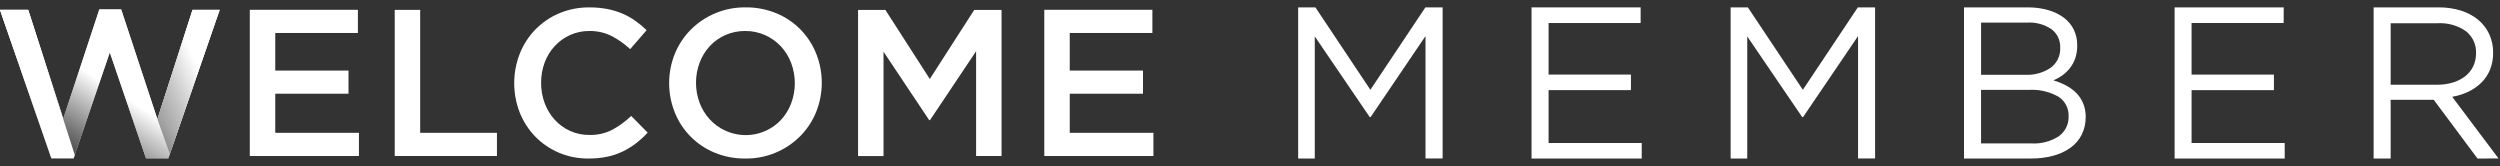 <svg width="241" height="16" viewBox="0 0 241 16" fill="none" xmlns="http://www.w3.org/2000/svg">
<rect x="0" y="0" width="241" height="16" fill="#333333" stroke="none"/>
<path d="M61.3 13.822C60.901 14.126 60.474 14.389 60.023 14.608C59.547 14.836 59.044 15.005 58.526 15.111C57.934 15.23 57.33 15.287 56.726 15.282C55.746 15.292 54.774 15.1 53.872 14.718C53.024 14.359 52.256 13.836 51.611 13.179C50.966 12.517 50.457 11.734 50.112 10.875C49.393 9.046 49.39 7.013 50.103 5.181C50.444 4.313 50.954 3.521 51.605 2.852C52.256 2.184 53.033 1.652 53.892 1.288C54.82 0.897 55.819 0.701 56.827 0.714C57.417 0.71 58.006 0.764 58.586 0.876C59.086 0.975 59.575 1.126 60.043 1.328C60.475 1.517 60.886 1.75 61.269 2.023C61.645 2.291 62.002 2.587 62.335 2.908L60.747 4.738C60.212 4.235 59.61 3.809 58.958 3.471C58.29 3.141 57.552 2.975 56.807 2.988C56.166 2.982 55.531 3.116 54.947 3.381C54.389 3.634 53.886 3.997 53.47 4.447C53.049 4.906 52.721 5.442 52.505 6.026C52.273 6.651 52.157 7.312 52.163 7.978C52.158 8.648 52.274 9.312 52.505 9.94C52.721 10.53 53.048 11.074 53.47 11.539C53.884 11.995 54.387 12.361 54.947 12.616C55.531 12.881 56.166 13.015 56.807 13.009C57.573 13.029 58.333 12.86 59.018 12.515C59.683 12.151 60.298 11.701 60.848 11.177L62.435 12.787C62.087 13.164 61.707 13.51 61.3 13.822Z" fill="white"/>
<path d="M78.677 10.794C78.326 11.663 77.807 12.453 77.149 13.118C76.455 13.817 75.627 14.369 74.716 14.74C73.804 15.112 72.827 15.296 71.842 15.282C70.822 15.295 69.81 15.099 68.868 14.708C68.004 14.351 67.222 13.823 66.566 13.158C65.909 12.492 65.393 11.702 65.047 10.833C64.325 9.025 64.325 7.007 65.047 5.199C65.398 4.331 65.918 3.541 66.576 2.875C67.27 2.176 68.098 1.624 69.01 1.253C69.921 0.881 70.899 0.697 71.883 0.712C72.903 0.699 73.915 0.895 74.858 1.286C75.721 1.644 76.504 2.171 77.16 2.836C77.816 3.502 78.332 4.292 78.677 5.161C79.401 6.969 79.401 8.987 78.677 10.794ZM76.27 6.076C76.047 5.485 75.713 4.942 75.286 4.477C74.858 4.017 74.341 3.647 73.767 3.391C73.161 3.119 72.503 2.981 71.838 2.988C71.177 2.981 70.523 3.115 69.918 3.381C69.352 3.631 68.842 3.993 68.421 4.447C67.997 4.909 67.666 5.449 67.445 6.036C66.977 7.288 66.977 8.667 67.445 9.919C67.668 10.511 68.003 11.054 68.431 11.519C68.859 11.979 69.375 12.349 69.948 12.605C70.838 13.009 71.832 13.125 72.791 12.936C73.75 12.747 74.626 12.262 75.296 11.55C75.719 11.087 76.05 10.547 76.27 9.96C76.739 8.708 76.739 7.328 76.27 6.076Z" fill="white"/>
<path d="M89.653 11.58H89.573L85.171 4.982V15.042H82.718V0.955H85.351L89.633 7.615L93.915 0.955H96.549V15.04H94.096V4.939L89.653 11.58Z" fill="white"/>
<path d="M6.092 11.404L3.024 1.861L2.732 0.957H0.059L4.966 15.148H7.097L7.202 14.826L6.093 11.387L6.092 11.404Z" fill="white"/>
<path d="M2.733 0.957L3.025 1.861L2.733 0.957Z" fill="#737373"/>
<path d="M9.574 0.909H11.683L15.173 11.487L18.56 0.95H21.176L16.228 15.263H14.073L10.585 5.051L7.095 15.263H4.949L0 0.95H2.697L6.084 11.487L9.574 0.909Z" fill="white"/>
<path style="mix-blend-mode:multiply" opacity="0.8" d="M9.574 0.909H11.683L15.173 11.487L18.56 0.95H21.176L16.228 15.263H14.073L10.585 5.051L7.095 15.263H4.949L0 0.95H2.697L6.084 11.487L9.574 0.909Z" fill="url(#paint0_linear_411_166882)"/>
<path d="M6.084 11.486L2.99 1.86L2.696 0.949H0L4.949 15.261H7.099L7.21 14.936L6.091 11.468L6.084 11.486Z" fill="white"/>
<path d="M2.697 0.949L2.991 1.86L2.697 0.949Z" fill="#737373"/>
<path style="mix-blend-mode:multiply" opacity="0.8" d="M18.559 0.949L15.172 11.486L16.374 14.837L21.175 0.952L18.559 0.949Z" fill="url(#paint1_linear_411_166882)"/>
<path d="M38.052 0.952H40.505V12.804H47.905V15.038H38.052V0.952Z" fill="white"/>
<path d="M111.09 3.179H103.123V6.803H110.185V9.034H103.123V12.804H111.19V15.039H100.669V0.944H111.09V3.179Z" fill="white"/>
<path d="M34.501 3.179H26.535V6.803H33.596V9.034H26.535V12.804H34.601V15.039H24.08V0.944H34.501V3.179Z" fill="white"/>
<path d="M132.126 11.288H132.042L126.744 3.508V15.283H125.143V0.712H126.806L132.105 8.657L137.405 0.712H139.069V15.275H137.419V3.478L132.126 11.288Z" fill="white"/>
<path d="M158.157 2.219H149.283V7.189H157.223V8.688H149.283V13.786H158.262V15.283H147.64V0.712H158.157V2.219Z" fill="white"/>
<path d="M173.816 11.288H173.732L168.434 3.509V15.283H166.833V0.712H168.496L173.795 8.658L179.095 0.712H180.759V15.275H179.116V3.478L173.816 11.288Z" fill="white"/>
<path d="M197.466 0.979C198.004 1.131 198.51 1.378 198.96 1.709C199.363 2.009 199.689 2.401 199.912 2.852C200.137 3.322 200.25 3.838 200.243 4.359C200.254 4.79 200.189 5.22 200.053 5.629C199.93 5.973 199.752 6.295 199.525 6.582C199.315 6.849 199.067 7.084 198.789 7.281C198.525 7.464 198.244 7.621 197.95 7.749C198.369 7.87 198.775 8.034 199.162 8.237C199.524 8.426 199.857 8.668 200.148 8.955C200.431 9.242 200.657 9.581 200.812 9.953C200.985 10.376 201.069 10.83 201.061 11.287C201.067 11.871 200.937 12.448 200.681 12.973C200.431 13.472 200.064 13.903 199.611 14.23C199.107 14.59 198.541 14.854 197.942 15.011C197.238 15.198 196.512 15.289 195.784 15.281H189.33V0.713H195.513C196.174 0.707 196.831 0.797 197.466 0.979ZM197.672 6.544C197.98 6.321 198.226 6.024 198.389 5.681C198.552 5.338 198.626 4.959 198.604 4.58C198.617 4.242 198.548 3.906 198.404 3.601C198.26 3.295 198.045 3.028 197.776 2.823C197.075 2.349 196.236 2.122 195.392 2.178H190.976V7.21H195.268C196.119 7.248 196.961 7.014 197.672 6.544ZM198.462 13.138C198.77 12.92 199.018 12.628 199.185 12.288C199.351 11.949 199.429 11.573 199.413 11.195C199.427 10.826 199.345 10.459 199.174 10.131C199.003 9.803 198.75 9.525 198.439 9.325C197.563 8.829 196.561 8.6 195.557 8.666H190.974V13.826H195.847C196.769 13.878 197.684 13.637 198.462 13.138Z" fill="white"/>
<path d="M220.143 2.219H211.268V7.189H219.206V8.688H211.268V13.786H220.245V15.283H209.633V0.712H220.15L220.143 2.219Z" fill="white"/>
<path d="M238.833 15.283L234.614 9.623H230.459V15.283H228.817V0.712H235.073C235.808 0.702 236.541 0.808 237.244 1.024C237.847 1.211 238.408 1.511 238.898 1.908C239.348 2.283 239.71 2.752 239.958 3.282C240.215 3.84 240.345 4.448 240.339 5.063C240.348 5.621 240.25 6.175 240.048 6.695C239.861 7.163 239.582 7.588 239.227 7.945C238.86 8.308 238.435 8.607 237.969 8.831C237.469 9.071 236.937 9.239 236.39 9.33L240.858 15.275L238.833 15.283ZM237.709 3.002C236.903 2.447 235.935 2.179 234.959 2.24H230.459V8.17H234.939C235.447 8.174 235.952 8.104 236.439 7.96C236.868 7.836 237.27 7.635 237.627 7.366C237.956 7.112 238.224 6.786 238.409 6.413C238.6 6.016 238.696 5.58 238.689 5.139C238.709 4.729 238.63 4.321 238.459 3.948C238.288 3.575 238.029 3.249 237.705 2.998L237.709 3.002Z" fill="white"/>
<defs>
<linearGradient id="paint0_linear_411_166882" x1="9.127" y1="7.397" x2="4.344" y2="14.686" gradientUnits="userSpaceOnUse">
<stop stop-color="white"/>
<stop offset="0.27" stop-color="#B3B3B3"/>
<stop offset="0.629" stop-color="#535353"/>
<stop offset="0.881" stop-color="#171717"/>
<stop offset="1"/>
</linearGradient>
<linearGradient id="paint1_linear_411_166882" x1="18.54" y1="5.31" x2="10.318" y2="9.012" gradientUnits="userSpaceOnUse">
<stop stop-color="white"/>
<stop offset="0.335" stop-color="#B9B9B9"/>
<stop offset="0.647" stop-color="#808080"/>
<stop offset="0.876" stop-color="#5C5C5C"/>
<stop offset="0.999" stop-color="#4F4F4F"/>
</linearGradient>
</defs>
</svg>
